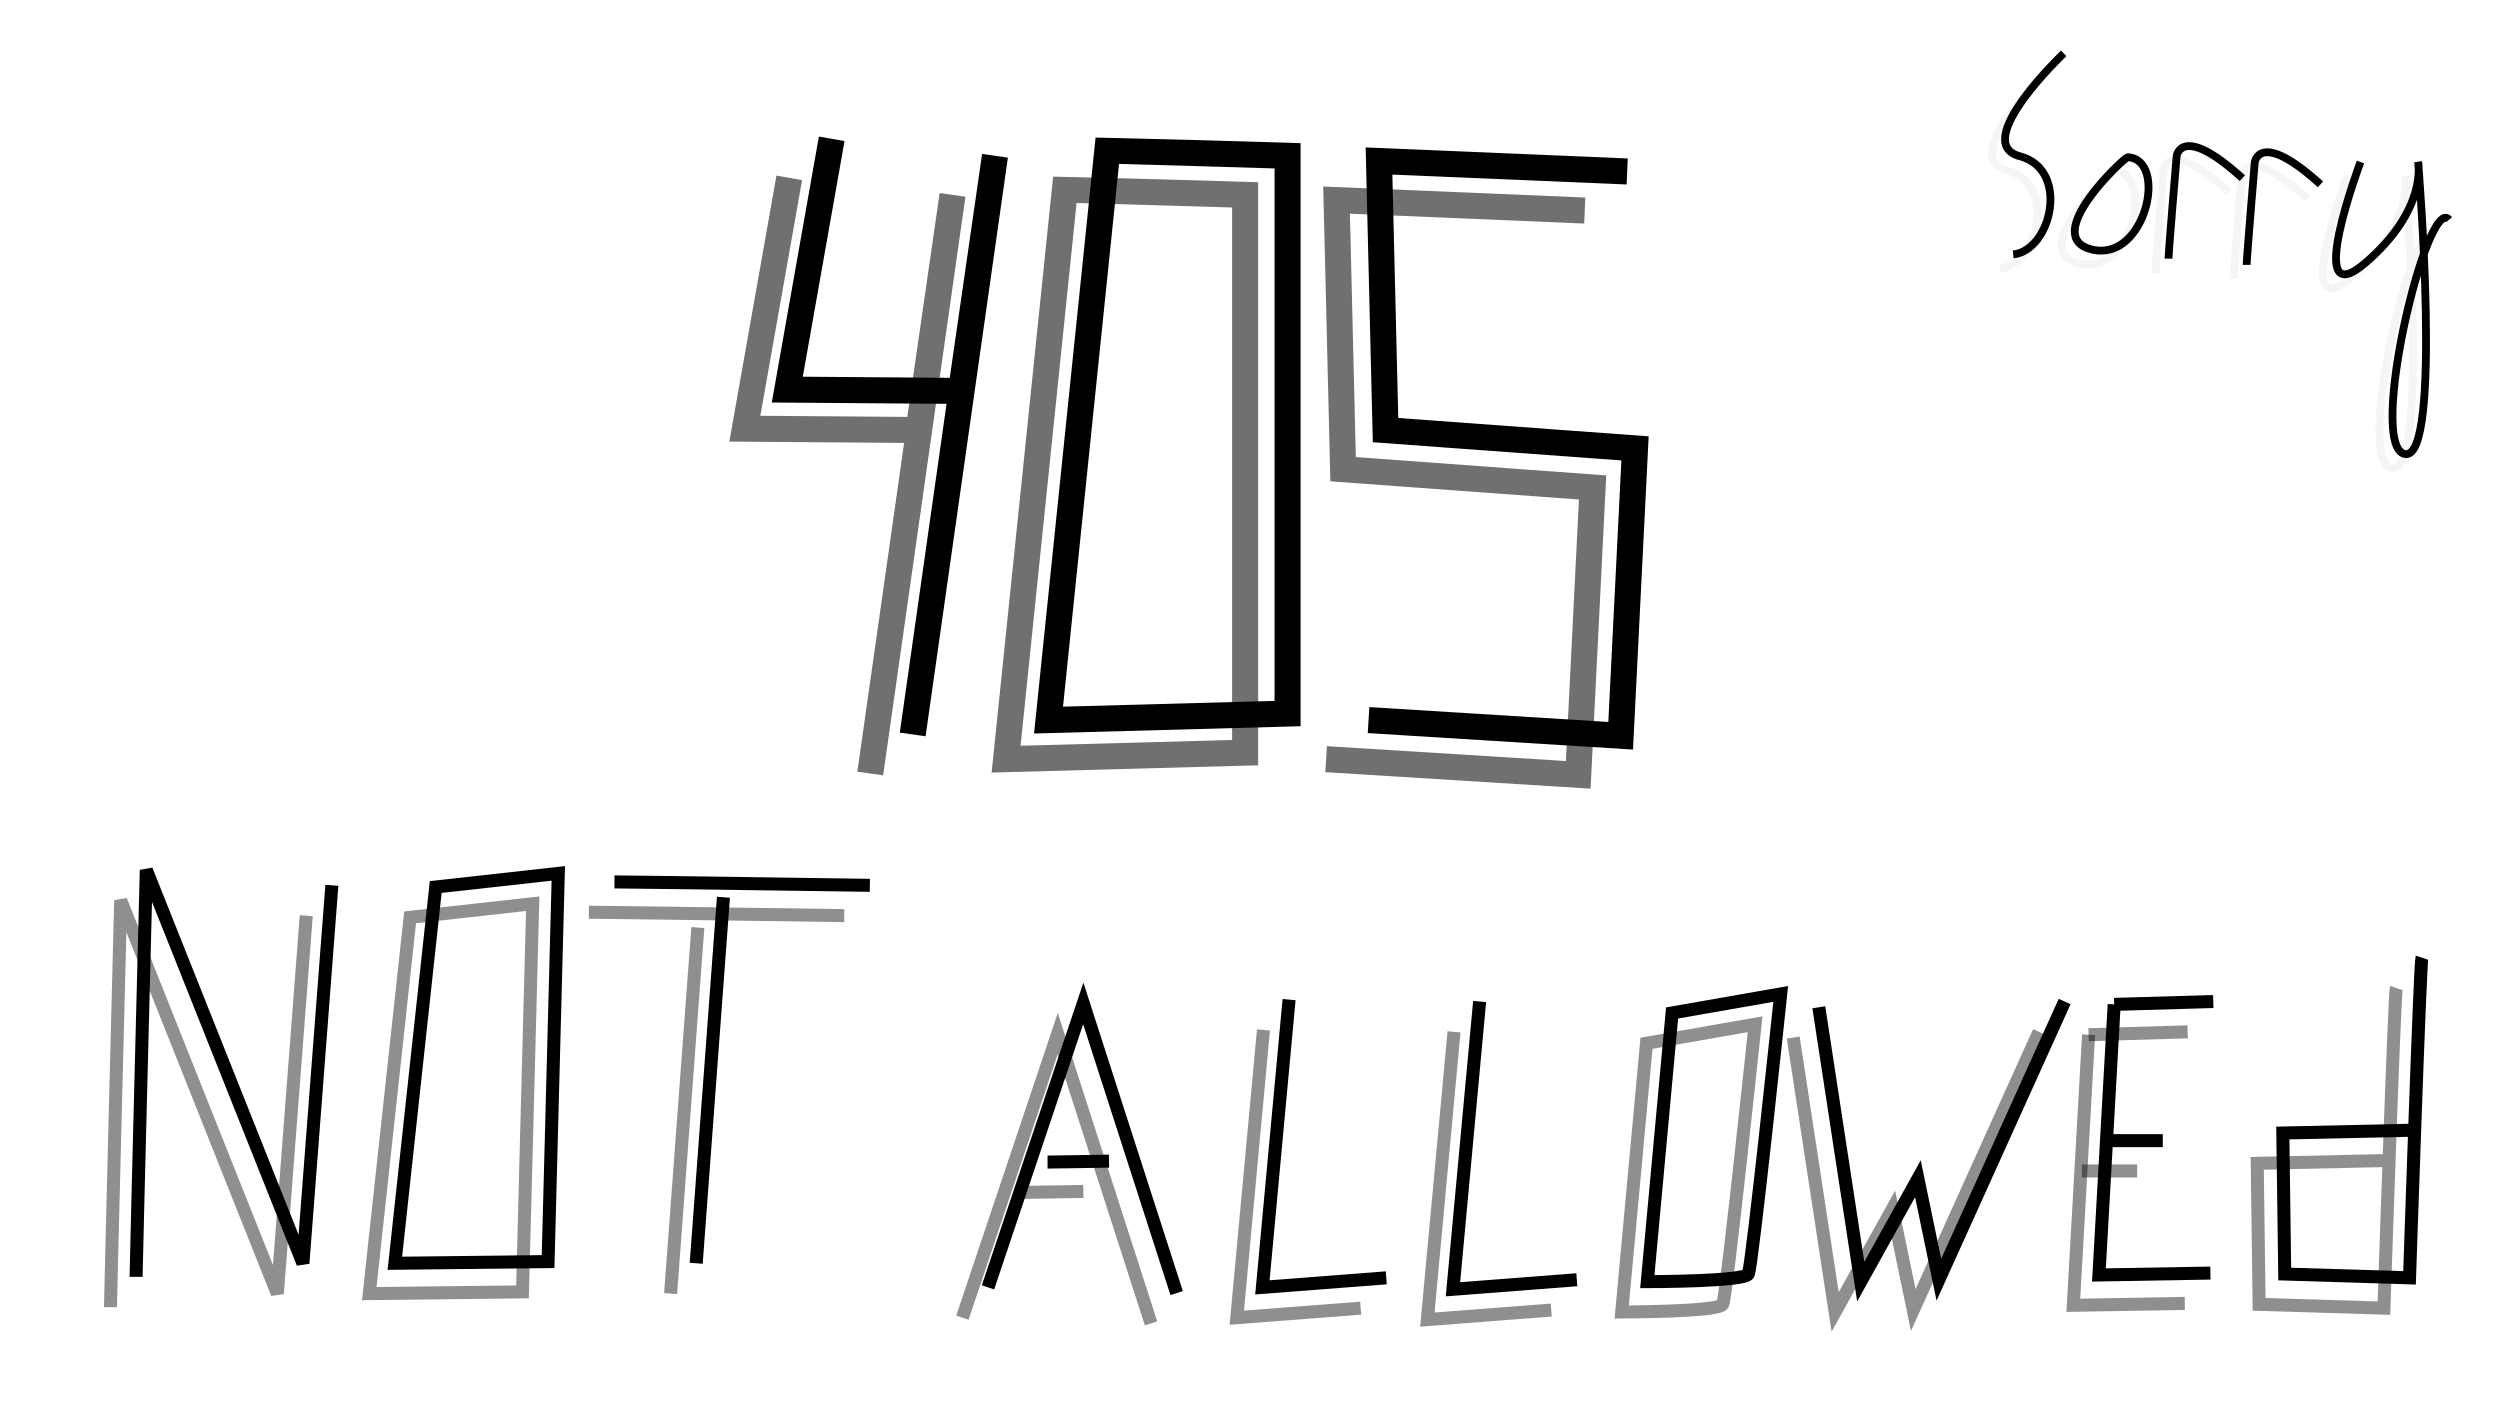 <?xml version="1.0" encoding="UTF-8" standalone="no"?>
<svg
   xmlns:dc="http://purl.org/dc/elements/1.1/"
   xmlns:cc="http://creativecommons.org/ns#"
   xmlns:rdf="http://www.w3.org/1999/02/22-rdf-syntax-ns#"
   xmlns:svg="http://www.w3.org/2000/svg"
   xmlns="http://www.w3.org/2000/svg"
   xmlns:sodipodi="http://sodipodi.sourceforge.net/DTD/sodipodi-0.dtd"
   xmlns:inkscape="http://www.inkscape.org/namespaces/inkscape"
   width="960px"
   height="540px"
   viewBox="0 0 960 540"
   version="1.1"
   id="SVGRoot"
   sodipodi:docname="405.svg"
   inkscape:version="1.0.2-2 (e86c870879, 2021-01-15)">
  <defs
     id="defs17507">
    <filter
       inkscape:collect="always"
       style="color-interpolation-filters:sRGB"
       id="filter18076"
       x="-0.22"
       width="1.44"
       y="-14.19"
       height="29.381">
      <feGaussianBlur
         inkscape:collect="always"
         stdDeviation="2.163"
         id="feGaussianBlur18078" />
    </filter>
    <filter
       inkscape:collect="always"
       style="color-interpolation-filters:sRGB"
       id="filter18080"
       x="-0.097"
       width="1.194"
       y="-0.042"
       height="1.084">
      <feGaussianBlur
         inkscape:collect="always"
         stdDeviation="2.163"
         id="feGaussianBlur18082" />
    </filter>
    <filter
       inkscape:collect="always"
       style="color-interpolation-filters:sRGB"
       id="filter18084"
       x="-0.136"
       width="1.273"
       y="-4.73"
       height="10.46">
      <feGaussianBlur
         inkscape:collect="always"
         stdDeviation="2.163"
         id="feGaussianBlur18086" />
    </filter>
    <filter
       inkscape:collect="always"
       style="color-interpolation-filters:sRGB"
       id="filter18088">
      <feGaussianBlur
         inkscape:collect="always"
         stdDeviation="2.163"
         id="feGaussianBlur18090" />
    </filter>
    <filter
       inkscape:collect="always"
       style="color-interpolation-filters:sRGB"
       id="filter18092"
       x="-0.121"
       width="1.243"
       y="-0.05"
       height="1.1">
      <feGaussianBlur
         inkscape:collect="always"
         stdDeviation="2.163"
         id="feGaussianBlur18094" />
    </filter>
    <filter
       inkscape:collect="always"
       style="color-interpolation-filters:sRGB"
       id="filter18096"
       x="-0.055"
       width="1.11"
       y="-0.048"
       height="1.097">
      <feGaussianBlur
         inkscape:collect="always"
         stdDeviation="2.163"
         id="feGaussianBlur18098" />
    </filter>
    <filter
       inkscape:collect="always"
       style="color-interpolation-filters:sRGB"
       id="filter18100"
       x="-0.101"
       width="1.203"
       y="-0.047"
       height="1.094">
      <feGaussianBlur
         inkscape:collect="always"
         stdDeviation="2.163"
         id="feGaussianBlur18102" />
    </filter>
    <filter
       inkscape:collect="always"
       style="color-interpolation-filters:sRGB"
       id="filter18104"
       x="-0.109"
       width="1.218"
       y="-0.047"
       height="1.094">
      <feGaussianBlur
         inkscape:collect="always"
         stdDeviation="2.163"
         id="feGaussianBlur18106" />
    </filter>
    <filter
       inkscape:collect="always"
       style="color-interpolation-filters:sRGB"
       id="filter18108"
       x="-0.109"
       width="1.218"
       y="-0.047"
       height="1.094">
      <feGaussianBlur
         inkscape:collect="always"
         stdDeviation="2.163"
         id="feGaussianBlur18110" />
    </filter>
    <filter
       inkscape:collect="always"
       style="color-interpolation-filters:sRGB"
       id="filter18112"
       x="-0.072"
       width="1.143"
       y="-0.047"
       height="1.093">
      <feGaussianBlur
         inkscape:collect="always"
         stdDeviation="2.163"
         id="feGaussianBlur18114" />
    </filter>
    <filter
       inkscape:collect="always"
       style="color-interpolation-filters:sRGB"
       id="filter18116"
       x="-0.053"
       width="1.106"
       y="-3.971"
       height="8.941">
      <feGaussianBlur
         inkscape:collect="always"
         stdDeviation="2.163"
         id="feGaussianBlur18118" />
    </filter>
    <filter
       inkscape:collect="always"
       style="color-interpolation-filters:sRGB"
       id="filter18120"
       x="-0.496"
       width="1.993"
       y="-0.037"
       height="1.074">
      <feGaussianBlur
         inkscape:collect="always"
         stdDeviation="2.163"
         id="feGaussianBlur18122" />
    </filter>
    <filter
       inkscape:collect="always"
       style="color-interpolation-filters:sRGB"
       id="filter18124"
       x="-0.083"
       width="1.165"
       y="-0.035"
       height="1.069">
      <feGaussianBlur
         inkscape:collect="always"
         stdDeviation="2.163"
         id="feGaussianBlur18126" />
    </filter>
    <filter
       inkscape:collect="always"
       style="color-interpolation-filters:sRGB"
       id="filter18128"
       x="-0.069"
       width="1.138"
       y="-0.033"
       height="1.066">
      <feGaussianBlur
         inkscape:collect="always"
         stdDeviation="2.163"
         id="feGaussianBlur18130" />
    </filter>
    <filter
       inkscape:collect="always"
       style="color-interpolation-filters:sRGB"
       id="filter18258"
       x="-0.115"
       width="1.23"
       y="-0.04"
       height="1.08">
      <feGaussianBlur
         inkscape:collect="always"
         stdDeviation="3.827"
         id="feGaussianBlur18260" />
    </filter>
    <filter
       inkscape:collect="always"
       style="color-interpolation-filters:sRGB"
       id="filter18262"
       x="-0.1"
       width="1.2"
       y="-0.042"
       height="1.084">
      <feGaussianBlur
         inkscape:collect="always"
         stdDeviation="3.827"
         id="feGaussianBlur18264" />
    </filter>
    <filter
       inkscape:collect="always"
       style="color-interpolation-filters:sRGB"
       id="filter18266"
       x="-0.09"
       width="1.18"
       y="-0.042"
       height="1.083">
      <feGaussianBlur
         inkscape:collect="always"
         stdDeviation="3.827"
         id="feGaussianBlur18268" />
    </filter>
    <filter
       inkscape:collect="always"
       style="color-interpolation-filters:sRGB"
       id="filter18312"
       x="-0.055"
       width="1.11"
       y="-0.021"
       height="1.043">
      <feGaussianBlur
         inkscape:collect="always"
         stdDeviation="0.995"
         id="feGaussianBlur18314" />
    </filter>
    <filter
       inkscape:collect="always"
       style="color-interpolation-filters:sRGB"
       id="filter18316"
       x="-0.084"
       width="1.168"
       y="-0.055"
       height="1.11">
      <feGaussianBlur
         inkscape:collect="always"
         stdDeviation="0.995"
         id="feGaussianBlur18318" />
    </filter>
    <filter
       inkscape:collect="always"
       style="color-interpolation-filters:sRGB"
       id="filter18320"
       x="-0.084"
       width="1.168"
       y="-0.055"
       height="1.11">
      <feGaussianBlur
         inkscape:collect="always"
         stdDeviation="0.995"
         id="feGaussianBlur18322" />
    </filter>
    <filter
       inkscape:collect="always"
       style="color-interpolation-filters:sRGB"
       id="filter18324"
       x="-0.084"
       width="1.168"
       y="-0.067"
       height="1.133">
      <feGaussianBlur
         inkscape:collect="always"
         stdDeviation="0.995"
         id="feGaussianBlur18326" />
    </filter>
    <filter
       inkscape:collect="always"
       style="color-interpolation-filters:sRGB"
       id="filter18328"
       x="-0.106"
       width="1.212"
       y="-0.031"
       height="1.062">
      <feGaussianBlur
         inkscape:collect="always"
         stdDeviation="0.995"
         id="feGaussianBlur18330" />
    </filter>
  </defs>
  <sodipodi:namedview
     id="base"
     pagecolor="#ffffff"
     bordercolor="#666666"
     borderopacity="1.0"
     inkscape:pageopacity="0.0"
     inkscape:pageshadow="2"
     inkscape:zoom="0.68331126"
     inkscape:cx="533.92007"
     inkscape:cy="85.675821"
     inkscape:document-units="px"
     inkscape:current-layer="layer1"
     inkscape:document-rotation="0"
     showgrid="false"
     inkscape:window-width="1920"
     inkscape:window-height="1001"
     inkscape:window-x="-9"
     inkscape:window-y="-9"
     inkscape:window-maximized="1" />
  <g
     inkscape:label="Layer 1"
     inkscape:groupmode="layer"
     id="layer1">
    <path
       style="fill:none;stroke:#000000;stroke-width:10;stroke-linecap:butt;stroke-linejoin:miter;stroke-miterlimit:4;stroke-dasharray:none;stroke-opacity:1"
       d="m 624.842,65.846 -95.302,-4.013 2.508,103.327 95.803,7.022 -5.517,110.35 -96.807,-6.019"
       id="path17526" />
    <path
       style="fill:none;stroke:#000000;stroke-width:10;stroke-linecap:butt;stroke-linejoin:miter;stroke-miterlimit:4;stroke-dasharray:none;stroke-opacity:1"
       d="m 425.21,57.821 c 2.508,0 69.219,2.006 69.219,2.006 V 274.006 l -91.791,2.508 z"
       id="path17528" />
    <path
       style="fill:none;stroke:#000000;stroke-width:10;stroke-linecap:butt;stroke-linejoin:miter;stroke-miterlimit:4;stroke-dasharray:none;stroke-opacity:1"
       d="m 319.375,53.306 -17.054,96.305 66.711,0.502 13.041,-90.286 -31.6,222.204"
       id="path17530" />
    <path
       style="fill:none;stroke:#000000;stroke-width:5;stroke-linecap:butt;stroke-linejoin:miter;stroke-miterlimit:4;stroke-dasharray:none;stroke-opacity:1"
       d="m 52.255,490.327 c 0,-3.269 3.923,-156.249 3.923,-156.249 l 60.146,151.018 11.114,-145.135"
       id="path17572" />
    <path
       style="fill:none;stroke:#000000;stroke-width:5;stroke-linecap:butt;stroke-linejoin:miter;stroke-miterlimit:4;stroke-dasharray:none;stroke-opacity:1"
       d="m 167.316,340.616 -15.69,144.481 58.838,-0.654 3.923,-149.057 z"
       id="path17574" />
    <path
       style="fill:none;stroke:#000000;stroke-width:5;stroke-linecap:butt;stroke-linejoin:miter;stroke-miterlimit:4;stroke-dasharray:none;stroke-opacity:1"
       d="M 277.802,344.538 267.342,485.097"
       id="path17576" />
    <path
       style="fill:none;stroke:#000000;stroke-width:5;stroke-linecap:butt;stroke-linejoin:miter;stroke-miterlimit:4;stroke-dasharray:none;stroke-opacity:1"
       d="m 235.961,338.655 c 6.538,0 98.064,1.308 98.064,1.308"
       id="path17578" />
    <path
       style="fill:none;stroke:#000000;stroke-width:5;stroke-linecap:butt;stroke-linejoin:miter;stroke-miterlimit:4;stroke-dasharray:none;stroke-opacity:1"
       d="M 379.392,494.347 415.978,385.319 451.833,496.542"
       id="path17580" />
    <path
       style="fill:none;stroke:#000000;stroke-width:5;stroke-linecap:butt;stroke-linejoin:miter;stroke-miterlimit:4;stroke-dasharray:none;stroke-opacity:1"
       d="m 495.005,383.856 -10.244,110.491 47.563,-3.659"
       id="path17582" />
    <path
       style="fill:none;stroke:#000000;stroke-width:5;stroke-linecap:butt;stroke-linejoin:miter;stroke-miterlimit:4;stroke-dasharray:none;stroke-opacity:1"
       d="m 568.178,384.587 -10.244,110.491 47.563,-3.659"
       id="path17584" />
    <path
       style="fill:none;stroke:#000000;stroke-width:5;stroke-linecap:butt;stroke-linejoin:miter;stroke-miterlimit:4;stroke-dasharray:none;stroke-opacity:1"
       d="m 642.083,388.978 -9.512,103.174 c 0,0 37.318,0 38.782,-2.927 1.463,-2.927 12.439,-107.564 12.439,-107.564 z"
       id="path17586" />
    <path
       style="fill:none;stroke:#000000;stroke-width:5;stroke-linecap:butt;stroke-linejoin:miter;stroke-miterlimit:4;stroke-dasharray:none;stroke-opacity:1"
       d="m 698.426,386.783 16.098,105.369 21.952,-39.513 8.049,38.782 48.294,-106.833"
       id="path17588" />
    <path
       style="fill:none;stroke:#000000;stroke-width:5;stroke-linecap:butt;stroke-linejoin:miter;stroke-miterlimit:4;stroke-dasharray:none;stroke-opacity:1"
       d="m 811.845,385.685 -5.854,103.906 42.806,-0.732"
       id="path17590" />
    <path
       style="fill:none;stroke:#000000;stroke-width:5;stroke-linecap:butt;stroke-linejoin:miter;stroke-miterlimit:4;stroke-dasharray:none;stroke-opacity:1"
       d="m 809.284,438.004 h 21.22"
       id="path17592" />
    <path
       style="fill:none;stroke:#000000;stroke-width:5;stroke-linecap:butt;stroke-linejoin:miter;stroke-miterlimit:4;stroke-dasharray:none;stroke-opacity:1"
       d="m 811.845,385.685 38.05,-1.098"
       id="path17594" />
    <path
       style="fill:none;stroke:#000000;stroke-width:5;stroke-linecap:butt;stroke-linejoin:miter;stroke-miterlimit:4;stroke-dasharray:none;stroke-opacity:1"
       d="m 930.019,367.758 c -0.732,2.195 -4.756,122.931 -4.756,122.931 l -47.928,-1.463 -0.732,-54.148 50.855,-1.098"
       id="path17596" />
    <path
       style="fill:none;stroke:#000000;stroke-width:5;stroke-linecap:butt;stroke-linejoin:miter;stroke-miterlimit:4;stroke-dasharray:none;stroke-opacity:1"
       d="m 402.258,446.236 c 2.744,0 23.598,-0.366 23.598,-0.366"
       id="path17598" />
    <path
       style="fill:none;stroke:#000000;stroke-width:5;stroke-linecap:butt;stroke-linejoin:miter;stroke-miterlimit:4;stroke-dasharray:none;stroke-opacity:1;filter:url(#filter18128);opacity:0.661"
       d="m 42.424,501.969 c 0,-3.269 3.923,-156.249 3.923,-156.249 l 60.146,151.018 11.114,-145.135"
       id="path17600" />
    <path
       style="fill:none;stroke:#000000;stroke-width:5;stroke-linecap:butt;stroke-linejoin:miter;stroke-miterlimit:4;stroke-dasharray:none;stroke-opacity:1;filter:url(#filter18124);opacity:0.661"
       d="m 157.486,352.258 -15.69,144.481 58.838,-0.654 3.923,-149.057 z"
       id="path17602" />
    <path
       style="fill:none;stroke:#000000;stroke-width:5;stroke-linecap:butt;stroke-linejoin:miter;stroke-miterlimit:4;stroke-dasharray:none;stroke-opacity:1;filter:url(#filter18120);opacity:0.661"
       d="M 267.971,356.18 257.511,496.739"
       id="path17604" />
    <path
       style="fill:none;stroke:#000000;stroke-width:5;stroke-linecap:butt;stroke-linejoin:miter;stroke-miterlimit:4;stroke-dasharray:none;stroke-opacity:1;filter:url(#filter18116);opacity:0.661"
       d="m 226.13,350.296 c 6.538,0 98.064,1.308 98.064,1.308"
       id="path17606" />
    <path
       style="fill:none;stroke:#000000;stroke-width:5;stroke-linecap:butt;stroke-linejoin:miter;stroke-miterlimit:4;stroke-dasharray:none;stroke-opacity:1;filter:url(#filter18112);opacity:0.661"
       d="M 369.561,505.989 406.147,396.961 442.002,508.184"
       id="path17608" />
    <path
       style="fill:none;stroke:#000000;stroke-width:5;stroke-linecap:butt;stroke-linejoin:miter;stroke-miterlimit:4;stroke-dasharray:none;stroke-opacity:1;filter:url(#filter18108);opacity:0.661"
       d="m 485.174,395.497 -10.244,110.491 47.563,-3.659"
       id="path17610" />
    <path
       style="fill:none;stroke:#000000;stroke-width:5;stroke-linecap:butt;stroke-linejoin:miter;stroke-miterlimit:4;stroke-dasharray:none;stroke-opacity:1;filter:url(#filter18104);opacity:0.661"
       d="m 558.347,396.229 -10.244,110.491 47.563,-3.659"
       id="path17612" />
    <path
       style="fill:none;stroke:#000000;stroke-width:5;stroke-linecap:butt;stroke-linejoin:miter;stroke-miterlimit:4;stroke-dasharray:none;stroke-opacity:1;filter:url(#filter18100);opacity:0.661"
       d="m 632.252,400.62 -9.512,103.174 c 0,0 37.318,0 38.782,-2.927 1.463,-2.927 12.439,-107.564 12.439,-107.564 z"
       id="path17614" />
    <path
       style="fill:none;stroke:#000000;stroke-width:5;stroke-linecap:butt;stroke-linejoin:miter;stroke-miterlimit:4;stroke-dasharray:none;stroke-opacity:1;filter:url(#filter18096);opacity:0.661"
       d="m 688.596,398.424 16.098,105.369 21.952,-39.513 8.049,38.782 48.294,-106.833"
       id="path17616" />
    <path
       style="fill:none;stroke:#000000;stroke-width:5;stroke-linecap:butt;stroke-linejoin:miter;stroke-miterlimit:4;stroke-dasharray:none;stroke-opacity:1;filter:url(#filter18092);opacity:0.661"
       d="m 802.014,397.327 -5.854,103.906 42.806,-0.732"
       id="path17618" />
    <path
       style="fill:none;stroke:#000000;stroke-width:5;stroke-linecap:butt;stroke-linejoin:miter;stroke-miterlimit:4;stroke-dasharray:none;stroke-opacity:1;filter:url(#filter18088);opacity:0.661"
       d="m 799.453,449.646 h 21.22"
       id="path17620" />
    <path
       style="fill:none;stroke:#000000;stroke-width:5;stroke-linecap:butt;stroke-linejoin:miter;stroke-miterlimit:4;stroke-dasharray:none;stroke-opacity:1;filter:url(#filter18084);opacity:0.661"
       d="m 802.014,397.327 38.05,-1.098"
       id="path17622" />
    <path
       style="fill:none;stroke:#000000;stroke-width:5;stroke-linecap:butt;stroke-linejoin:miter;stroke-miterlimit:4;stroke-dasharray:none;stroke-opacity:1;filter:url(#filter18080);opacity:0.661"
       d="m 920.188,379.399 c -0.732,2.195 -4.756,122.931 -4.756,122.931 l -47.928,-1.463 -0.732,-54.148 50.855,-1.098"
       id="path17624" />
    <path
       style="fill:none;stroke:#000000;stroke-width:5;stroke-linecap:butt;stroke-linejoin:miter;stroke-miterlimit:4;stroke-dasharray:none;stroke-opacity:1;filter:url(#filter18076);opacity:0.661"
       d="m 392.427,457.877 c 2.744,0 23.598,-0.366 23.598,-0.366"
       id="path17626" />
    <path
       style="fill:none;stroke:#000000;stroke-width:10;stroke-linecap:butt;stroke-linejoin:miter;stroke-miterlimit:4;stroke-dasharray:none;stroke-opacity:1;filter:url(#filter18266);opacity:0.749"
       d="m 608.544,80.851 -95.302,-4.013 2.508,103.327 95.803,7.022 -5.517,110.35 -96.807,-6.019"
       id="path18132" />
    <path
       style="fill:none;stroke:#000000;stroke-width:10;stroke-linecap:butt;stroke-linejoin:miter;stroke-miterlimit:4;stroke-dasharray:none;stroke-opacity:1;filter:url(#filter18262);opacity:0.749"
       d="m 408.911,72.826 c 2.508,0 69.219,2.006 69.219,2.006 V 289.01 l -91.791,2.508 z"
       id="path18134" />
    <path
       style="fill:none;stroke:#000000;stroke-width:10;stroke-linecap:butt;stroke-linejoin:miter;stroke-miterlimit:4;stroke-dasharray:none;stroke-opacity:1;filter:url(#filter18258);opacity:0.749"
       d="m 303.076,68.311 -17.054,96.305 66.711,0.502 13.041,-90.286 -31.6,222.204"
       id="path18136" />
    <path
       style="fill:none;stroke:#000000;stroke-width:3;stroke-linecap:butt;stroke-linejoin:miter;stroke-opacity:1;stroke-miterlimit:4;stroke-dasharray:none"
       d="m 792.465,20.488 c 0,0 -36.221,34.391 -16.83,39.513 19.391,5.122 12.074,36.221 -2.561,37.684"
       id="path18272" />
    <path
       style="fill:none;stroke:#000000;stroke-width:3;stroke-linecap:butt;stroke-linejoin:miter;stroke-opacity:1;stroke-miterlimit:4;stroke-dasharray:none"
       d="m 816.978,60.368 c -1.463,0.366 -34.025,30.733 -13.537,35.489 20.488,4.756 29.269,-34.757 13.537,-35.489 z"
       id="path18274" />
    <path
       style="fill:none;stroke:#000000;stroke-width:3;stroke-linecap:butt;stroke-linejoin:miter;stroke-opacity:1;stroke-miterlimit:4;stroke-dasharray:none"
       d="m 832.71,99.332 c 0,-2.378 3.11,-39.331 3.11,-39.331 0,0 1.646,-12.988 25.245,8.415"
       id="path18276" />
    <path
       style="fill:none;stroke:#000000;stroke-width:3;stroke-linecap:butt;stroke-linejoin:miter;stroke-opacity:1;stroke-miterlimit:4;stroke-dasharray:none"
       d="m 862.711,101.711 c 0,-2.378 3.11,-39.331 3.11,-39.331 0,0 1.646,-12.988 25.245,8.415"
       id="path18278" />
    <path
       style="fill:none;stroke:#000000;stroke-width:3;stroke-linecap:butt;stroke-linejoin:miter;stroke-opacity:1;stroke-miterlimit:4;stroke-dasharray:none"
       d="m 906.432,62.197 c 0,0 -22.318,59.453 1.829,38.782 24.147,-20.671 20.306,-38.782 20.306,-38.782 0,0 9.513,115.065 -5.122,112.138 -14.635,-2.927 8.598,-100.064 17.013,-90.003"
       id="path18280" />
    <path
       style="fill:none;stroke:#000000;stroke-width:3;stroke-linecap:butt;stroke-linejoin:miter;stroke-miterlimit:4;stroke-dasharray:none;stroke-opacity:1;filter:url(#filter18328);opacity:0.202"
       d="m 787.434,25.885 c 0,0 -36.221,34.391 -16.83,39.513 19.391,5.122 12.074,36.221 -2.561,37.684"
       id="path18282" />
    <path
       style="fill:none;stroke:#000000;stroke-width:3;stroke-linecap:butt;stroke-linejoin:miter;stroke-miterlimit:4;stroke-dasharray:none;stroke-opacity:1;filter:url(#filter18324);opacity:0.202"
       d="m 811.947,65.764 c -1.463,0.366 -34.025,30.733 -13.537,35.489 20.488,4.756 29.269,-34.757 13.537,-35.489 z"
       id="path18284" />
    <path
       style="fill:none;stroke:#000000;stroke-width:3;stroke-linecap:butt;stroke-linejoin:miter;stroke-miterlimit:4;stroke-dasharray:none;stroke-opacity:1;filter:url(#filter18320);opacity:0.202"
       d="m 827.679,104.729 c 0,-2.378 3.11,-39.331 3.11,-39.331 0,0 1.646,-12.988 25.245,8.415"
       id="path18286" />
    <path
       style="fill:none;stroke:#000000;stroke-width:3;stroke-linecap:butt;stroke-linejoin:miter;stroke-miterlimit:4;stroke-dasharray:none;stroke-opacity:1;filter:url(#filter18316);opacity:0.202"
       d="m 857.68,107.107 c 0,-2.378 3.11,-39.331 3.11,-39.331 0,0 1.646,-12.988 25.245,8.415"
       id="path18288" />
    <path
       style="fill:none;stroke:#000000;stroke-width:3;stroke-linecap:butt;stroke-linejoin:miter;stroke-miterlimit:4;stroke-dasharray:none;stroke-opacity:1;filter:url(#filter18312);opacity:0.202"
       d="m 901.401,67.594 c 0,0 -22.318,59.453 1.829,38.782 24.147,-20.671 20.306,-38.782 20.306,-38.782 0,0 9.513,115.065 -5.122,112.138 -14.635,-2.927 8.598,-100.064 17.013,-90.003"
       id="path18290" />
  </g>
</svg>

